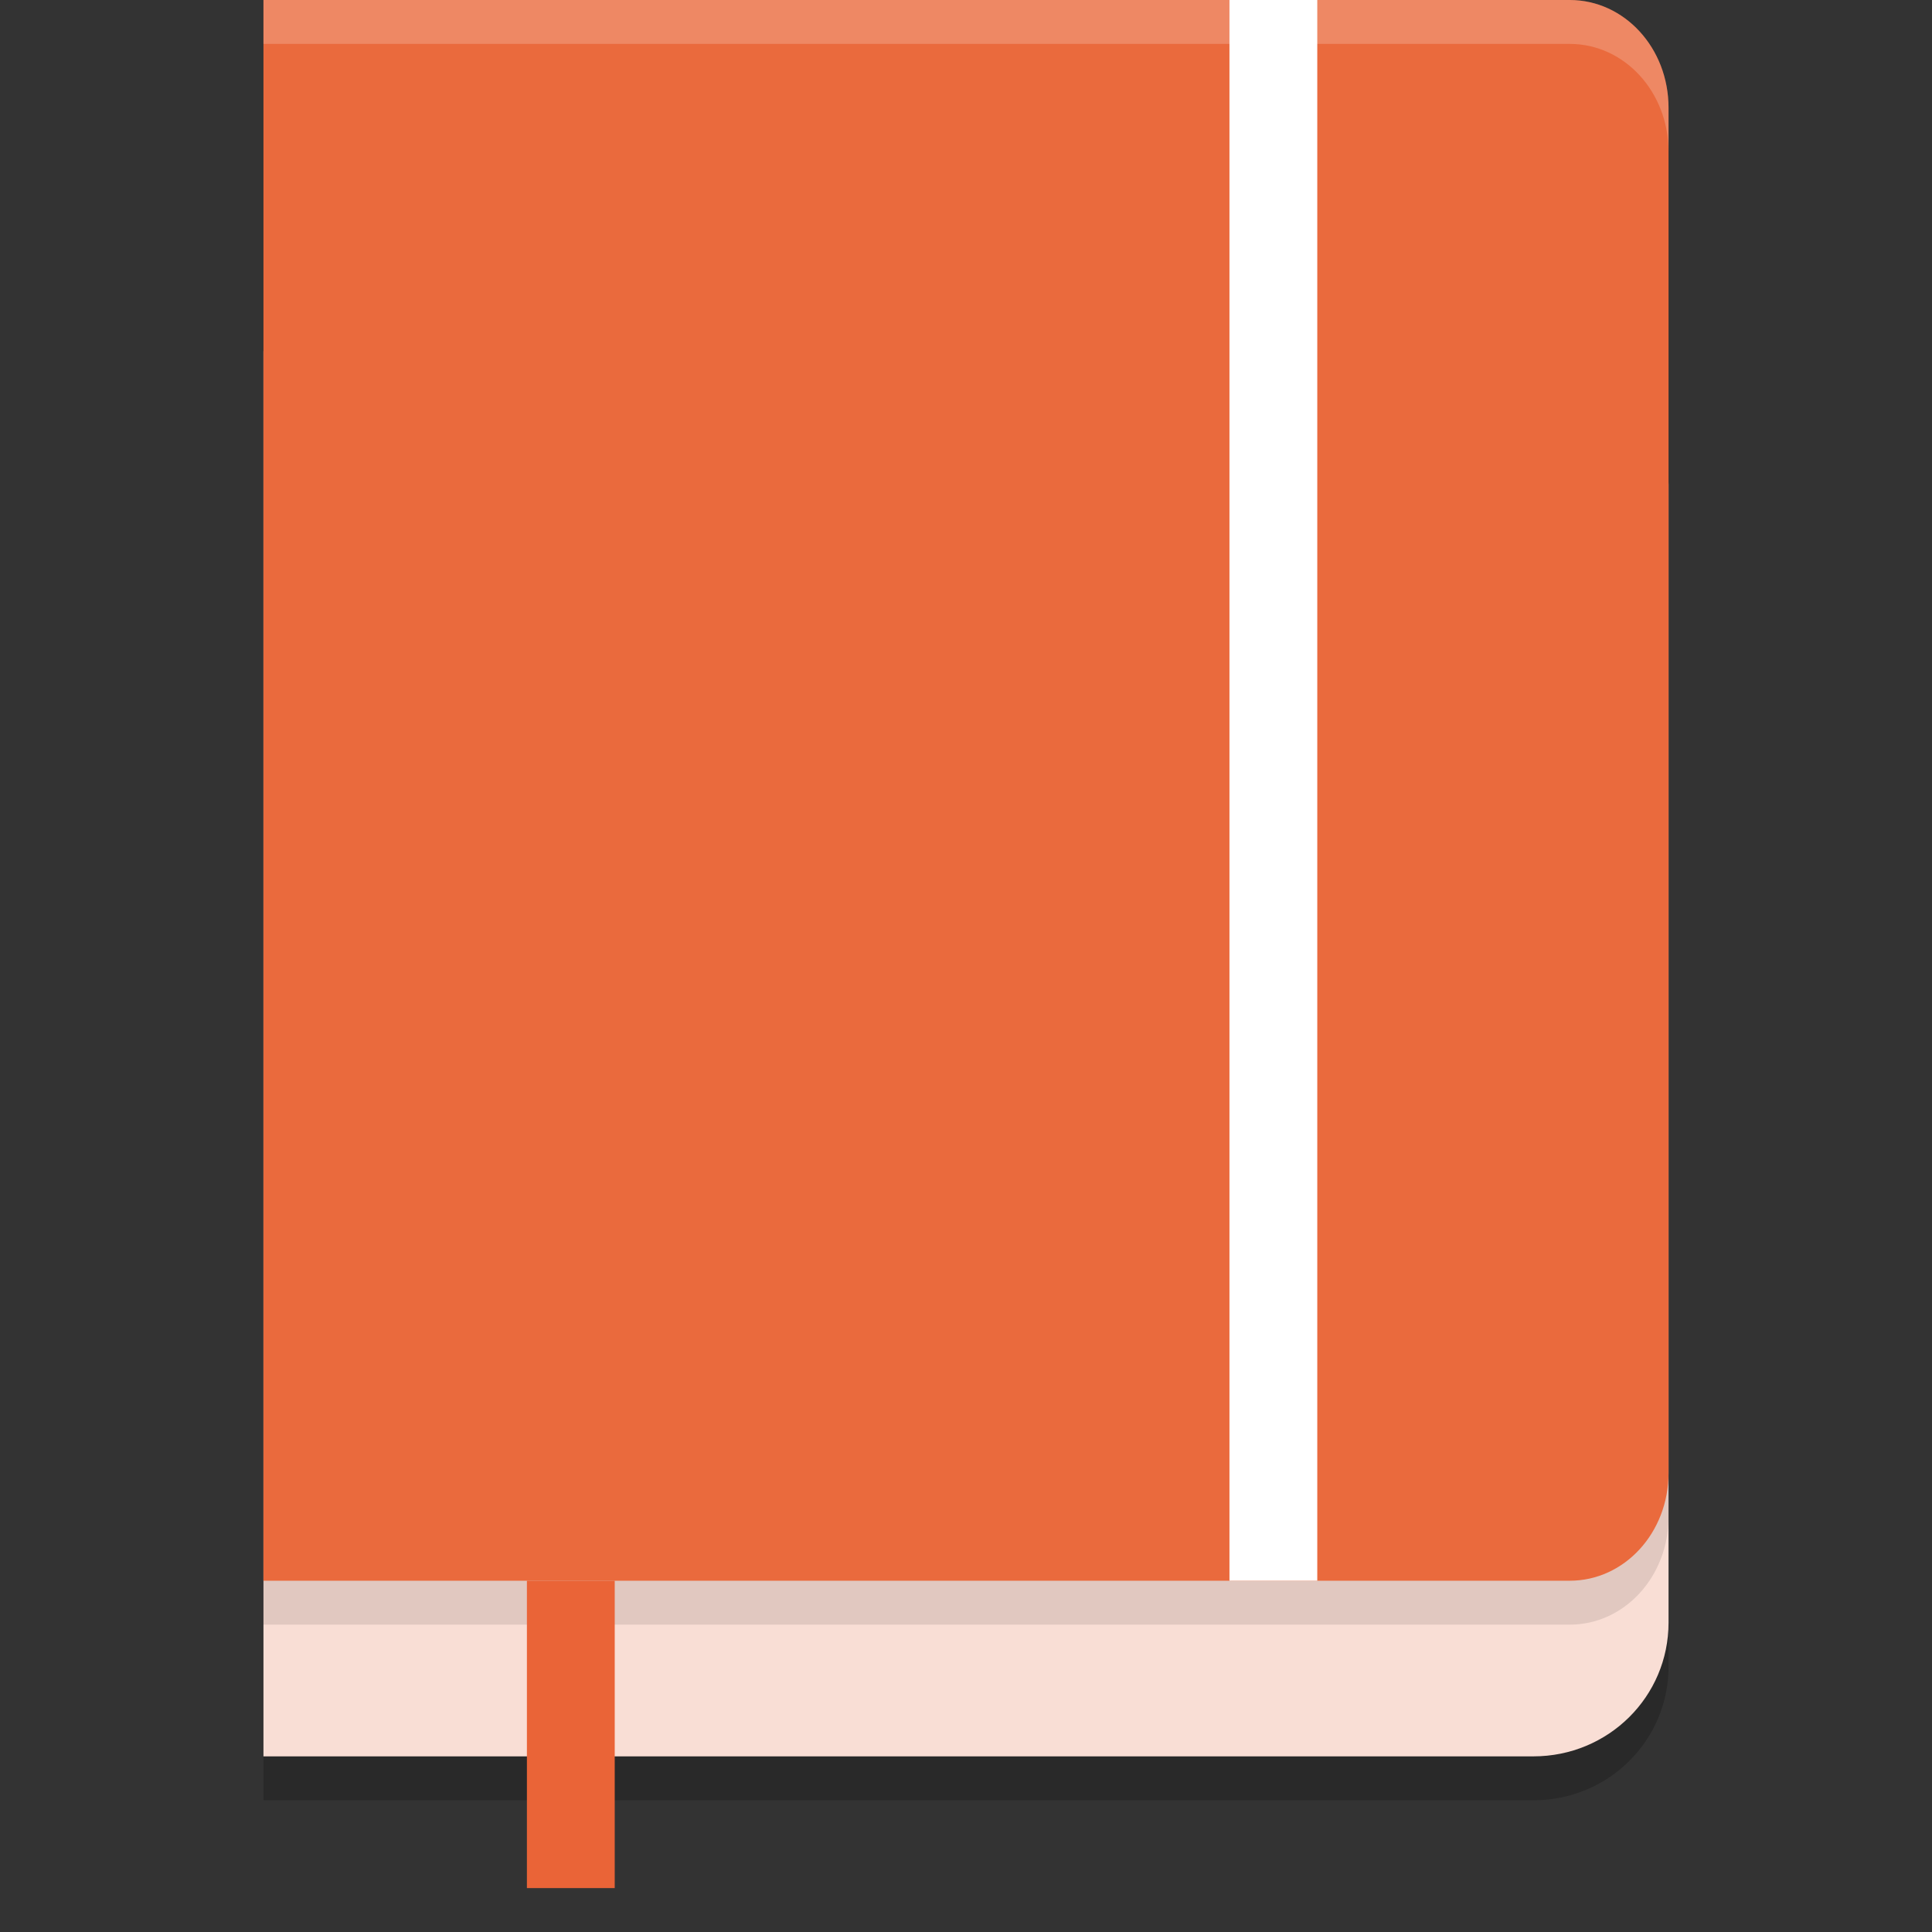 <svg xmlns="http://www.w3.org/2000/svg" width="22" height="22" version="1.1">
 <rect width="100%" height="100%" fill="#333333" stroke="none"/>
 <path style="opacity:0.2" d="m 3,4.5 v 16 H 17.461 C 18.314,20.5 19,19.821 19,18.977 V 6.023 C 19,5.179 18.314,4.5 17.461,4.5 Z"/>
 <path style="fill:#f9ded5" d="M 3,4 V 20 H 17.461 C 18.314,20 19,19.321 19,18.477 V 5.523 C 19,4.679 18.314,4 17.461,4 Z"/>
 <path style="opacity:0.1" d="m 3,0.5 v 18 h 7 7.875 C 18.498,18.5 19,17.953 19,17.273 V 9.5 1.727 C 19,1.047 18.498,0.5 17.875,0.5 H 10 Z"/>
 <path style="fill:#ea6a3d" d="m 3,0 v 18 h 7 7.875 C 18.498,18 19,17.453 19,16.773 V 9 1.227 C 19,0.547 18.498,0 17.875,0 H 10 Z"/>
 <rect style="fill:#ffffff" width="1" height="18" x="14" y="0"/>
 <path style="opacity:0.2;fill:#ffffff" d="m 3,0 v 0.5 h 7 7.875 C 18.498,0.5 19,1.047 19,1.727 v -0.5 C 19,0.547 18.498,0 17.875,0 H 10 Z"/>
 <rect style="fill:#ea6437" width="1" height="3.5" x="6" y="18"/>
</svg>
